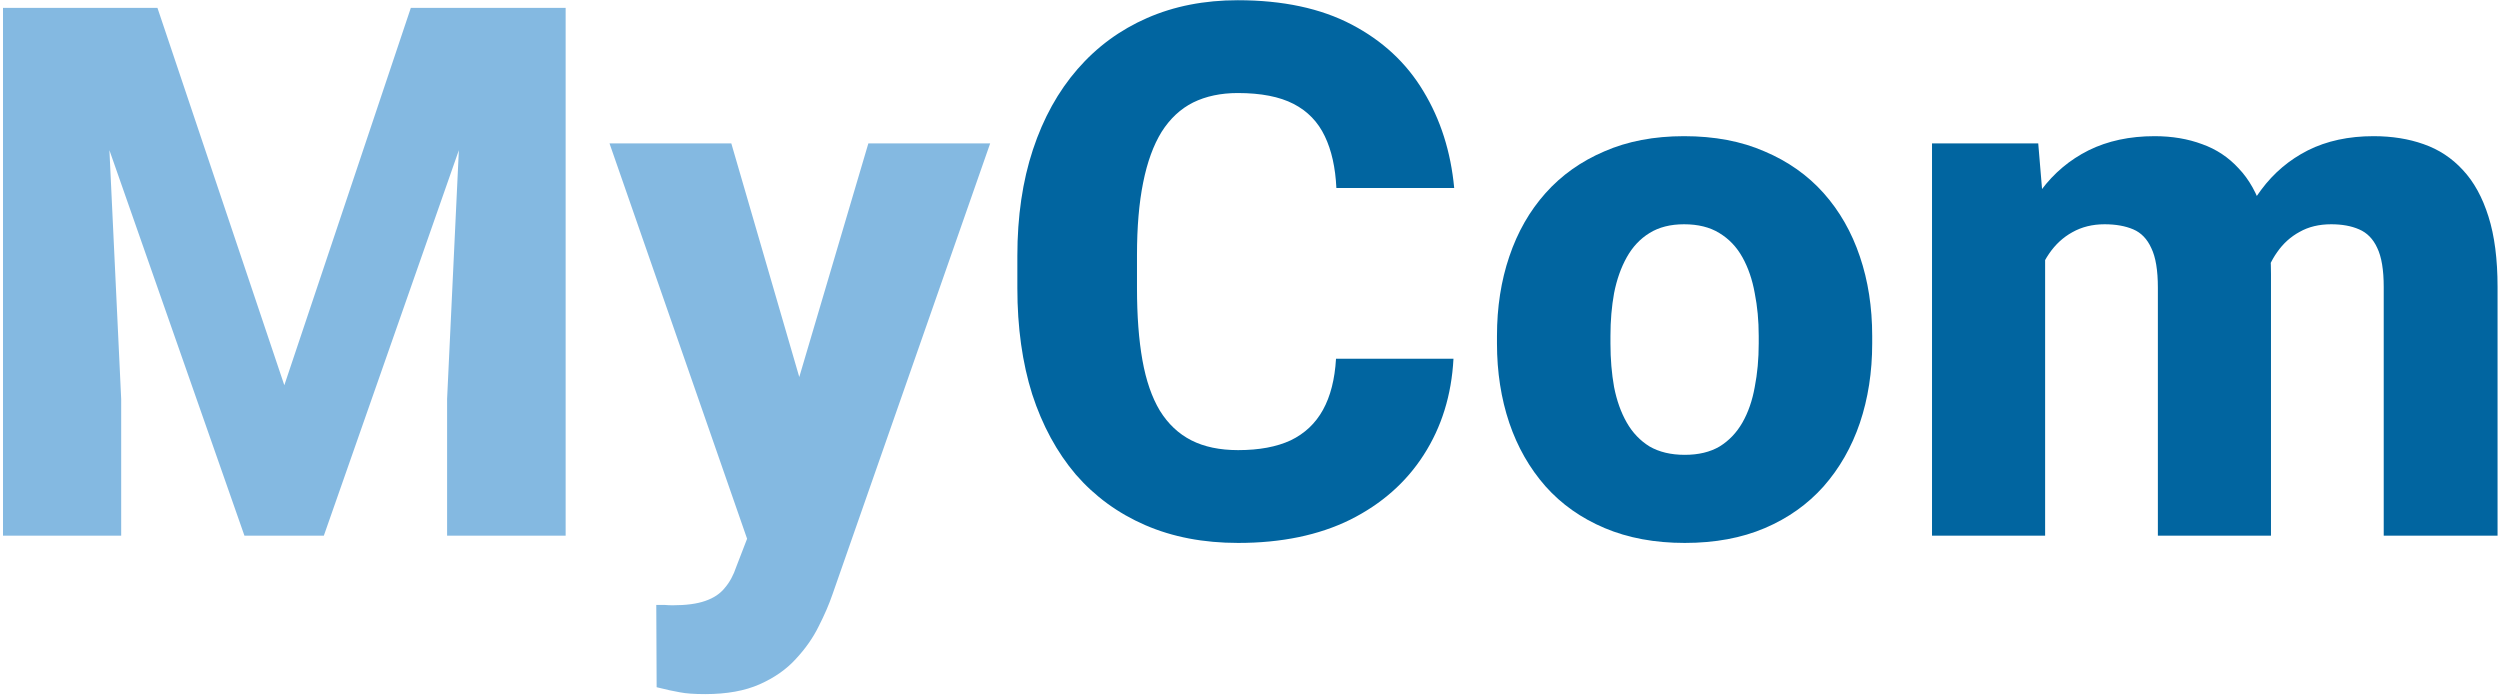 <svg width="431" height="120" viewBox="0 0 431 120" fill="none" xmlns="http://www.w3.org/2000/svg">
<path d="M10.267 1.351H27.142L49.017 66.414L70.829 1.351H87.704L55.829 92.351H42.142L10.267 1.351ZM0.517 1.351H17.704L20.892 68.789V92.351H0.517V1.351ZM80.267 1.351H97.517V92.351H77.079V68.789L80.267 1.351Z" fill="#84B9E1"/>
<path d="M132.017 84.539L149.704 24.726H170.704L143.517 102.476C142.933 104.185 142.142 106.018 141.142 107.976C140.183 109.935 138.871 111.81 137.204 113.601C135.579 115.393 133.496 116.851 130.954 117.976C128.413 119.101 125.288 119.664 121.579 119.664C119.704 119.664 118.246 119.56 117.204 119.351C116.204 119.185 114.871 118.893 113.204 118.476L113.142 104.289C113.683 104.289 114.163 104.289 114.579 104.289C115.038 104.33 115.496 104.351 115.954 104.351C118.288 104.351 120.163 104.101 121.579 103.601C123.038 103.101 124.163 102.351 124.954 101.351C125.788 100.393 126.454 99.164 126.954 97.664L132.017 84.539ZM126.079 24.726L140.079 72.851L142.454 93.539L129.267 94.226L105.079 24.726H126.079Z" fill="#84B9E1"/>
<path d="M230.329 61.851H250.579C250.246 68.101 248.538 73.622 245.454 78.414C242.413 83.164 238.183 86.893 232.767 89.601C227.35 92.268 220.913 93.601 213.454 93.601C207.496 93.601 202.163 92.581 197.454 90.539C192.746 88.497 188.746 85.581 185.454 81.789C182.204 77.956 179.704 73.351 177.954 67.976C176.246 62.56 175.392 56.456 175.392 49.664V44.101C175.392 37.31 176.288 31.206 178.079 25.789C179.871 20.372 182.433 15.747 185.767 11.914C189.1 8.08 193.1 5.143 197.767 3.101C202.433 1.06 207.642 0.039 213.392 0.039C221.142 0.039 227.683 1.435 233.017 4.226C238.35 7.018 242.475 10.851 245.392 15.726C248.35 20.601 250.121 26.164 250.704 32.414H230.392C230.225 28.872 229.558 25.893 228.392 23.476C227.225 21.018 225.433 19.164 223.017 17.914C220.6 16.664 217.392 16.039 213.392 16.039C210.475 16.039 207.913 16.581 205.704 17.664C203.538 18.747 201.725 20.435 200.267 22.726C198.85 25.018 197.788 27.935 197.079 31.476C196.371 34.976 196.017 39.143 196.017 43.976V49.664C196.017 54.456 196.329 58.601 196.954 62.101C197.579 65.601 198.579 68.497 199.954 70.789C201.371 73.081 203.183 74.789 205.392 75.914C207.6 77.039 210.288 77.601 213.454 77.601C217.079 77.601 220.1 77.039 222.517 75.914C224.933 74.747 226.788 72.997 228.079 70.664C229.371 68.331 230.121 65.393 230.329 61.851Z" fill="#0165A0"/>
<path d="M258.079 59.226V57.914C258.079 52.956 258.788 48.393 260.204 44.226C261.621 40.018 263.704 36.372 266.454 33.289C269.204 30.206 272.579 27.81 276.579 26.101C280.579 24.351 285.163 23.476 290.329 23.476C295.579 23.476 300.204 24.351 304.204 26.101C308.246 27.81 311.642 30.206 314.392 33.289C317.142 36.372 319.225 40.018 320.642 44.226C322.058 48.393 322.767 52.956 322.767 57.914V59.226C322.767 64.143 322.058 68.706 320.642 72.914C319.225 77.081 317.142 80.726 314.392 83.851C311.642 86.935 308.267 89.331 304.267 91.039C300.267 92.747 295.663 93.601 290.454 93.601C285.288 93.601 280.683 92.747 276.642 91.039C272.6 89.331 269.204 86.935 266.454 83.851C263.704 80.726 261.621 77.081 260.204 72.914C258.788 68.706 258.079 64.143 258.079 59.226ZM277.642 57.914V59.226C277.642 61.893 277.85 64.393 278.267 66.726C278.725 69.06 279.454 71.101 280.454 72.851C281.454 74.601 282.767 75.976 284.392 76.976C286.058 77.935 288.079 78.414 290.454 78.414C292.829 78.414 294.829 77.935 296.454 76.976C298.079 75.976 299.392 74.601 300.392 72.851C301.392 71.101 302.1 69.06 302.517 66.726C302.975 64.393 303.204 61.893 303.204 59.226V57.914C303.204 55.289 302.975 52.831 302.517 50.539C302.1 48.206 301.392 46.143 300.392 44.351C299.392 42.56 298.058 41.164 296.392 40.164C294.767 39.164 292.746 38.664 290.329 38.664C287.996 38.664 286.017 39.164 284.392 40.164C282.767 41.164 281.454 42.56 280.454 44.351C279.454 46.143 278.725 48.206 278.267 50.539C277.85 52.831 277.642 55.289 277.642 57.914Z" fill="#0165A0"/>
<path d="M352.579 38.914V92.351H333.079V24.726H351.392L352.579 38.914ZM350.079 56.164L345.142 56.289C345.142 51.539 345.704 47.185 346.829 43.226C347.996 39.226 349.683 35.747 351.892 32.789C354.1 29.831 356.829 27.539 360.079 25.914C363.371 24.289 367.163 23.476 371.454 23.476C374.454 23.476 377.183 23.935 379.642 24.851C382.1 25.726 384.204 27.122 385.954 29.039C387.746 30.914 389.121 33.372 390.079 36.414C391.038 39.414 391.517 43.018 391.517 47.226V92.351H372.017V49.601C372.017 46.601 371.642 44.331 370.892 42.789C370.183 41.206 369.142 40.122 367.767 39.539C366.392 38.956 364.746 38.664 362.829 38.664C360.746 38.664 358.892 39.122 357.267 40.039C355.683 40.914 354.35 42.143 353.267 43.726C352.183 45.31 351.371 47.164 350.829 49.289C350.329 51.414 350.079 53.706 350.079 56.164ZM389.517 55.164L383.329 55.664C383.329 51.081 383.871 46.831 384.954 42.914C386.038 38.997 387.663 35.601 389.829 32.726C391.996 29.81 394.683 27.539 397.892 25.914C401.142 24.289 404.913 23.476 409.204 23.476C412.371 23.476 415.246 23.935 417.829 24.851C420.454 25.768 422.704 27.247 424.579 29.289C426.496 31.331 427.975 34.018 429.017 37.351C430.058 40.643 430.579 44.685 430.579 49.476V92.351H410.954V49.476C410.954 46.518 410.579 44.268 409.829 42.726C409.121 41.185 408.079 40.122 406.704 39.539C405.371 38.956 403.767 38.664 401.892 38.664C399.808 38.664 397.996 39.101 396.454 39.976C394.913 40.81 393.621 41.976 392.579 43.476C391.538 44.935 390.767 46.664 390.267 48.664C389.767 50.664 389.517 52.831 389.517 55.164Z" fill="#0165A0"/>
</svg>
